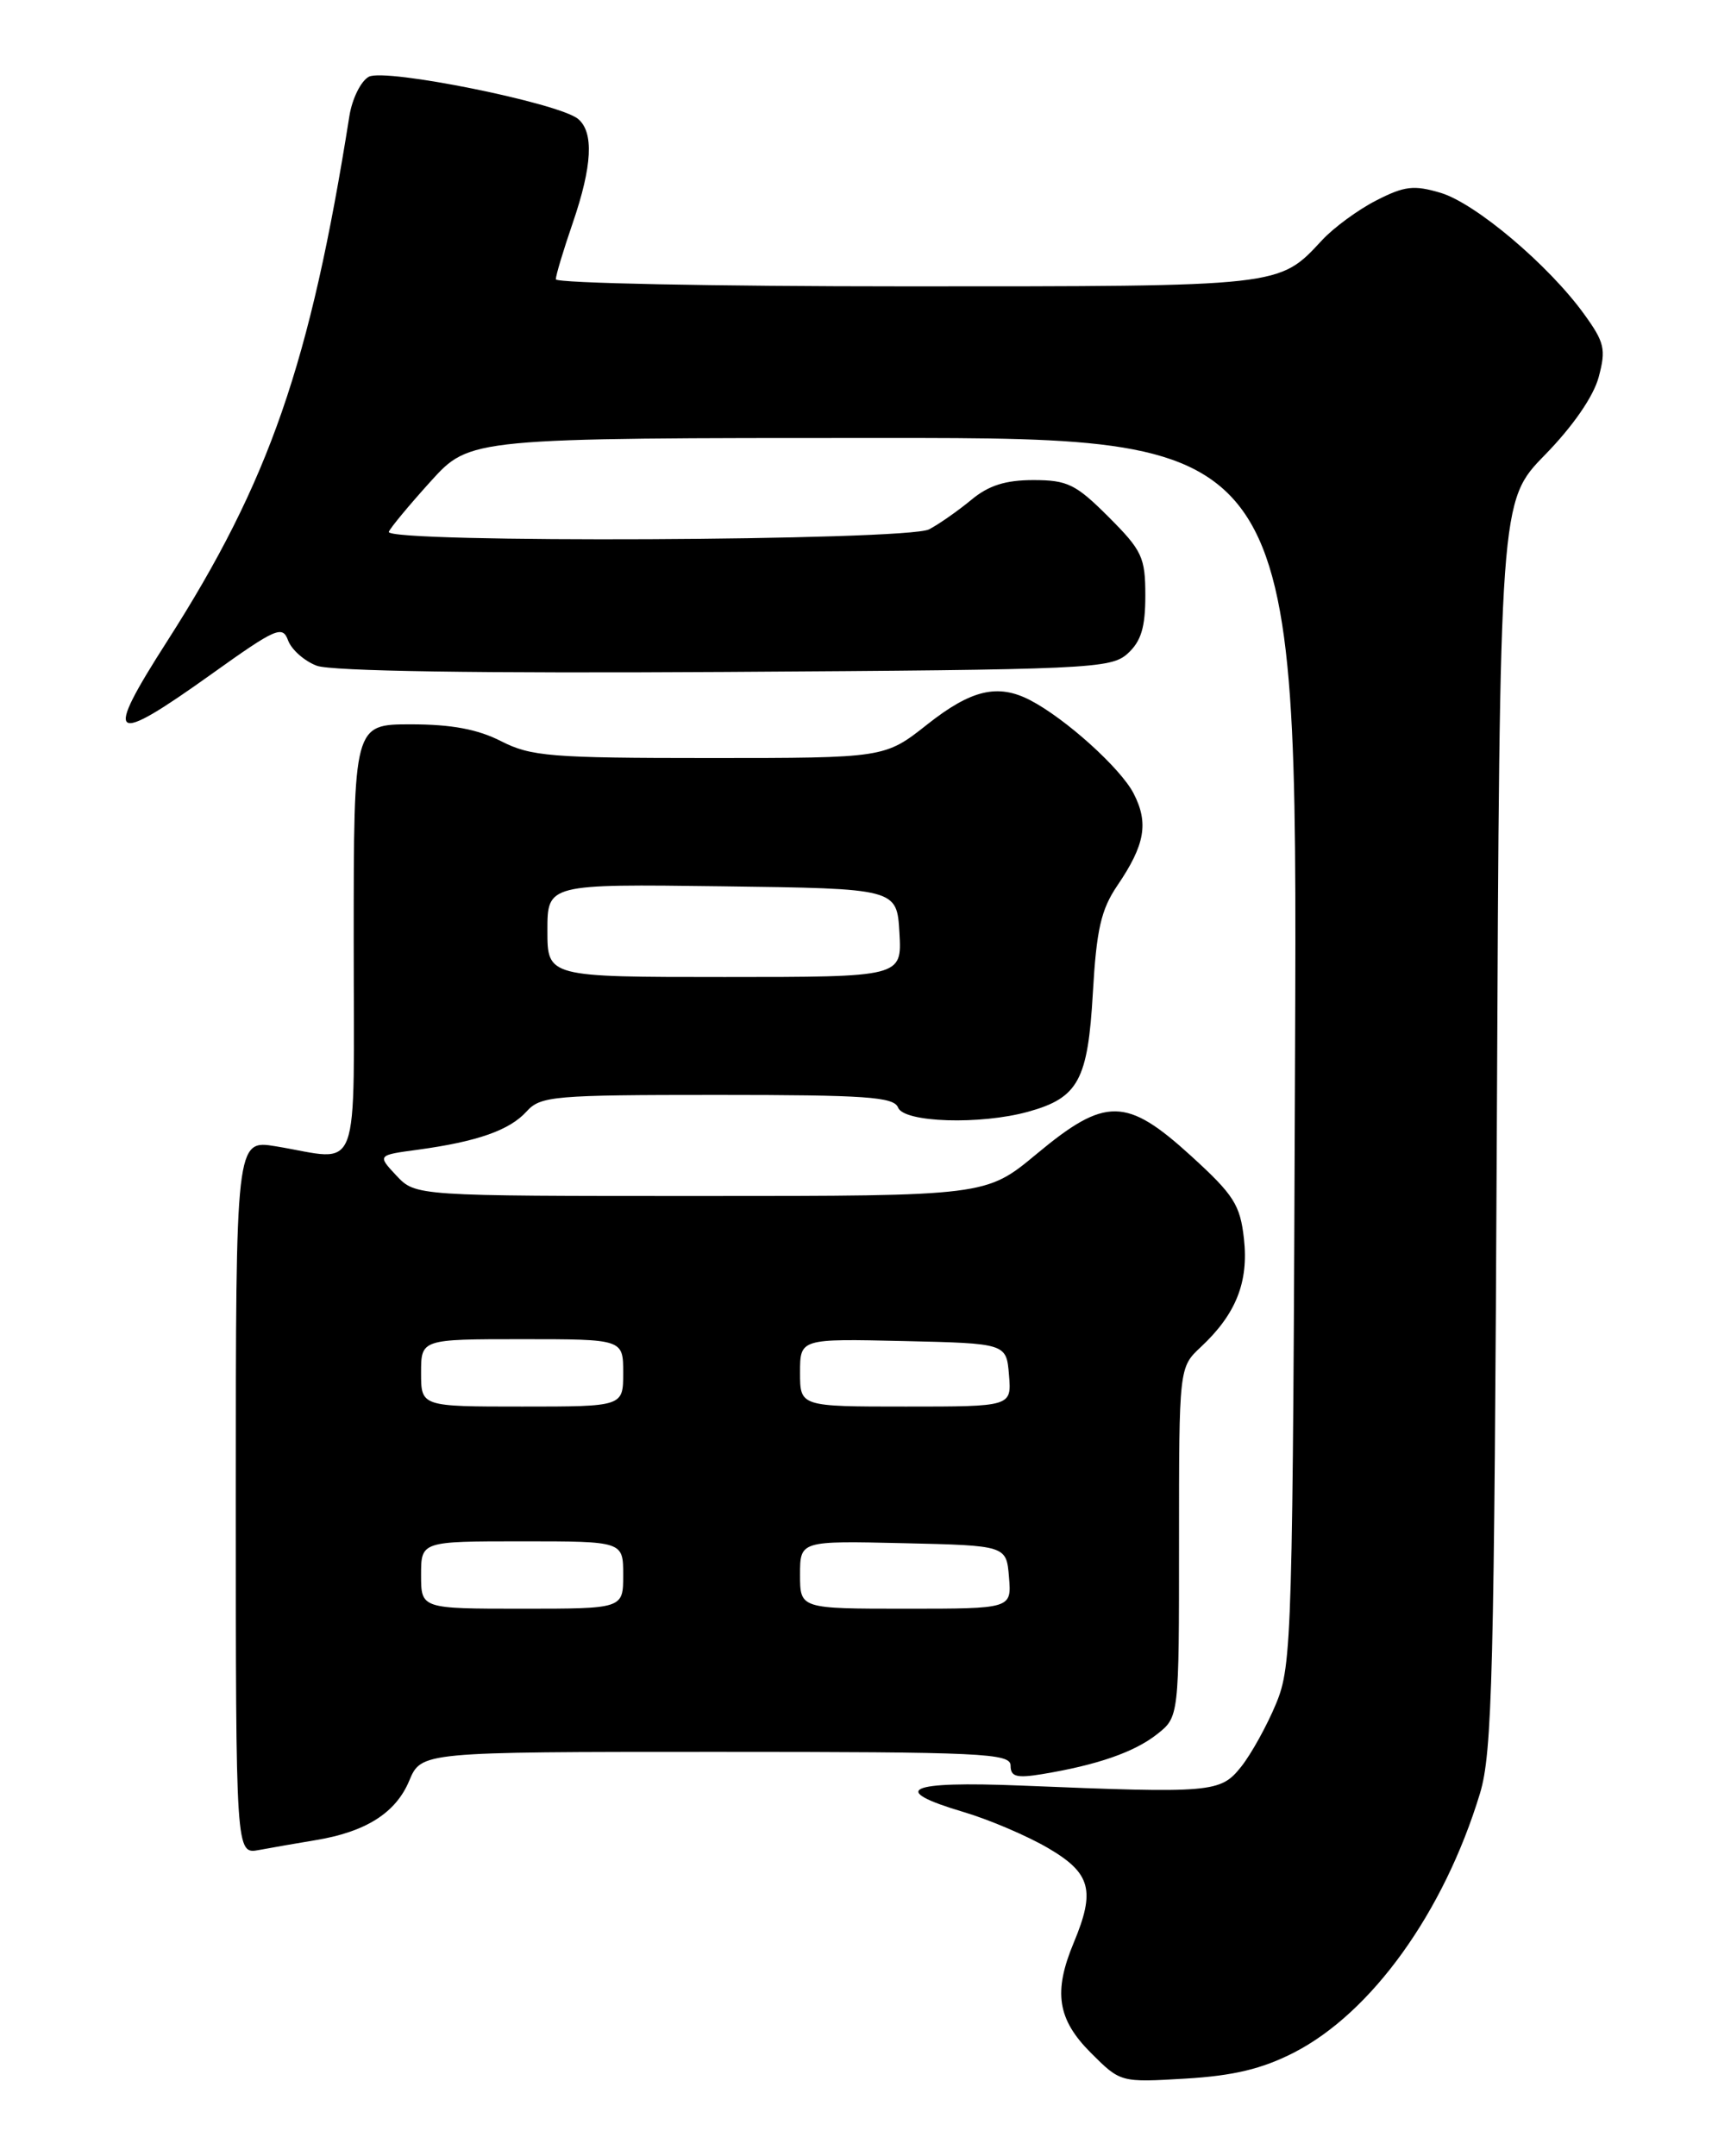<?xml version="1.0" encoding="UTF-8" standalone="no"?>
<!DOCTYPE svg PUBLIC "-//W3C//DTD SVG 1.1//EN" "http://www.w3.org/Graphics/SVG/1.1/DTD/svg11.dtd" >
<svg xmlns="http://www.w3.org/2000/svg" xmlns:xlink="http://www.w3.org/1999/xlink" version="1.1" viewBox="0 0 204 256">
 <g >
 <path fill="currentColor"
d=" M 153.61 243.72 C 162.86 238.99 171.44 227.06 175.73 212.95 C 177.20 208.13 177.43 198.91 177.74 133.50 C 178.08 59.50 178.08 59.50 183.46 54.00 C 186.77 50.61 189.21 47.08 189.83 44.78 C 190.72 41.46 190.53 40.65 188.09 37.28 C 183.87 31.45 175.22 24.15 171.08 22.90 C 167.89 21.95 166.77 22.08 163.42 23.80 C 161.26 24.90 158.38 27.02 157.00 28.50 C 151.82 34.07 152.47 34.00 107.55 34.00 C 84.70 34.00 66.00 33.62 66.00 33.16 C 66.00 32.69 66.90 29.70 68.00 26.50 C 70.33 19.71 70.54 15.70 68.64 14.12 C 66.37 12.23 45.74 8.07 43.80 9.11 C 42.86 9.61 41.82 11.71 41.49 13.76 C 36.83 43.19 31.98 57.17 19.87 76.10 C 12.23 88.02 13.07 88.64 25.12 80.03 C 32.79 74.55 33.54 74.22 34.21 76.04 C 34.62 77.14 36.15 78.49 37.61 79.04 C 39.32 79.69 56.83 79.96 86.04 79.78 C 129.41 79.51 131.90 79.40 133.90 77.60 C 135.50 76.14 136.00 74.50 136.00 70.71 C 136.00 66.17 135.62 65.36 131.63 61.37 C 127.75 57.49 126.75 57.00 122.71 57.00 C 119.39 57.00 117.38 57.64 115.33 59.35 C 113.77 60.64 111.52 62.22 110.32 62.85 C 107.71 64.22 45.64 64.50 46.17 63.14 C 46.35 62.67 48.59 59.97 51.15 57.14 C 55.81 52.00 55.81 52.00 104.93 52.00 C 154.06 52.00 154.06 52.00 153.78 124.75 C 153.51 194.48 153.42 197.70 151.53 202.26 C 150.45 204.87 148.58 208.25 147.38 209.76 C 144.91 212.85 144.01 212.93 121.26 212.00 C 107.70 211.45 105.46 212.48 114.42 215.14 C 117.46 216.04 121.98 217.97 124.47 219.43 C 129.54 222.40 130.09 224.45 127.50 230.65 C 125.05 236.51 125.56 239.76 129.53 243.73 C 133.05 247.25 133.05 247.25 140.78 246.79 C 146.47 246.45 149.84 245.64 153.61 243.72 Z  M 37.47 218.48 C 43.44 217.50 47.00 215.24 48.59 211.43 C 50.03 208.00 50.03 208.00 85.01 208.00 C 116.67 208.00 120.00 208.16 120.00 209.63 C 120.00 210.95 120.70 211.14 123.75 210.64 C 130.29 209.56 134.69 208.03 137.38 205.91 C 140.00 203.85 140.00 203.85 140.00 183.10 C 140.00 162.35 140.00 162.35 142.60 159.92 C 146.77 156.02 148.28 152.22 147.71 147.08 C 147.26 143.05 146.52 141.88 141.44 137.25 C 133.75 130.24 131.26 130.21 123.10 137.00 C 117.09 142.00 117.09 142.00 83.22 142.00 C 49.35 142.00 49.35 142.00 47.07 139.58 C 44.80 137.15 44.80 137.15 49.65 136.50 C 56.68 135.54 60.52 134.19 62.53 131.96 C 64.19 130.13 65.71 130.00 85.19 130.00 C 102.82 130.00 106.15 130.23 106.64 131.50 C 107.32 133.28 116.41 133.57 122.10 131.99 C 128.05 130.34 129.18 128.25 129.77 117.86 C 130.20 110.36 130.74 108.00 132.67 105.15 C 135.97 100.30 136.42 97.71 134.60 94.19 C 133.04 91.19 126.52 85.31 122.32 83.13 C 118.48 81.14 115.32 81.89 110.12 86.00 C 105.06 90.00 105.06 90.00 84.24 90.00 C 65.40 90.00 63.05 89.81 59.50 88.00 C 56.72 86.58 53.60 86.00 48.79 86.00 C 42.00 86.00 42.00 86.00 42.00 111.50 C 42.00 140.48 43.01 137.79 32.75 136.10 C 28.00 135.32 28.00 135.32 28.00 177.74 C 28.00 220.16 28.00 220.16 30.75 219.65 C 32.26 219.37 35.28 218.84 37.47 218.48 Z  M 50.00 187.00 C 50.00 183.00 50.00 183.00 62.00 183.00 C 74.00 183.00 74.00 183.00 74.00 187.00 C 74.00 191.00 74.00 191.00 62.00 191.00 C 50.00 191.00 50.00 191.00 50.00 187.00 Z  M 95.00 186.97 C 95.00 182.94 95.00 182.94 107.25 183.22 C 119.50 183.50 119.50 183.50 119.81 187.25 C 120.12 191.00 120.12 191.00 107.56 191.00 C 95.00 191.00 95.00 191.00 95.00 186.97 Z  M 50.00 163.00 C 50.00 159.00 50.00 159.00 62.00 159.00 C 74.00 159.00 74.00 159.00 74.00 163.00 C 74.00 167.00 74.00 167.00 62.00 167.00 C 50.00 167.00 50.00 167.00 50.00 163.00 Z  M 95.00 162.97 C 95.00 158.94 95.00 158.94 107.25 159.22 C 119.50 159.50 119.50 159.50 119.81 163.25 C 120.12 167.00 120.12 167.00 107.56 167.00 C 95.00 167.00 95.00 167.00 95.00 162.97 Z  M 65.00 110.48 C 65.00 104.96 65.00 104.96 85.75 105.23 C 106.50 105.50 106.50 105.50 106.80 110.75 C 107.10 116.00 107.10 116.00 86.05 116.00 C 65.00 116.00 65.00 116.00 65.00 110.48 Z "/>
</g>
</svg>